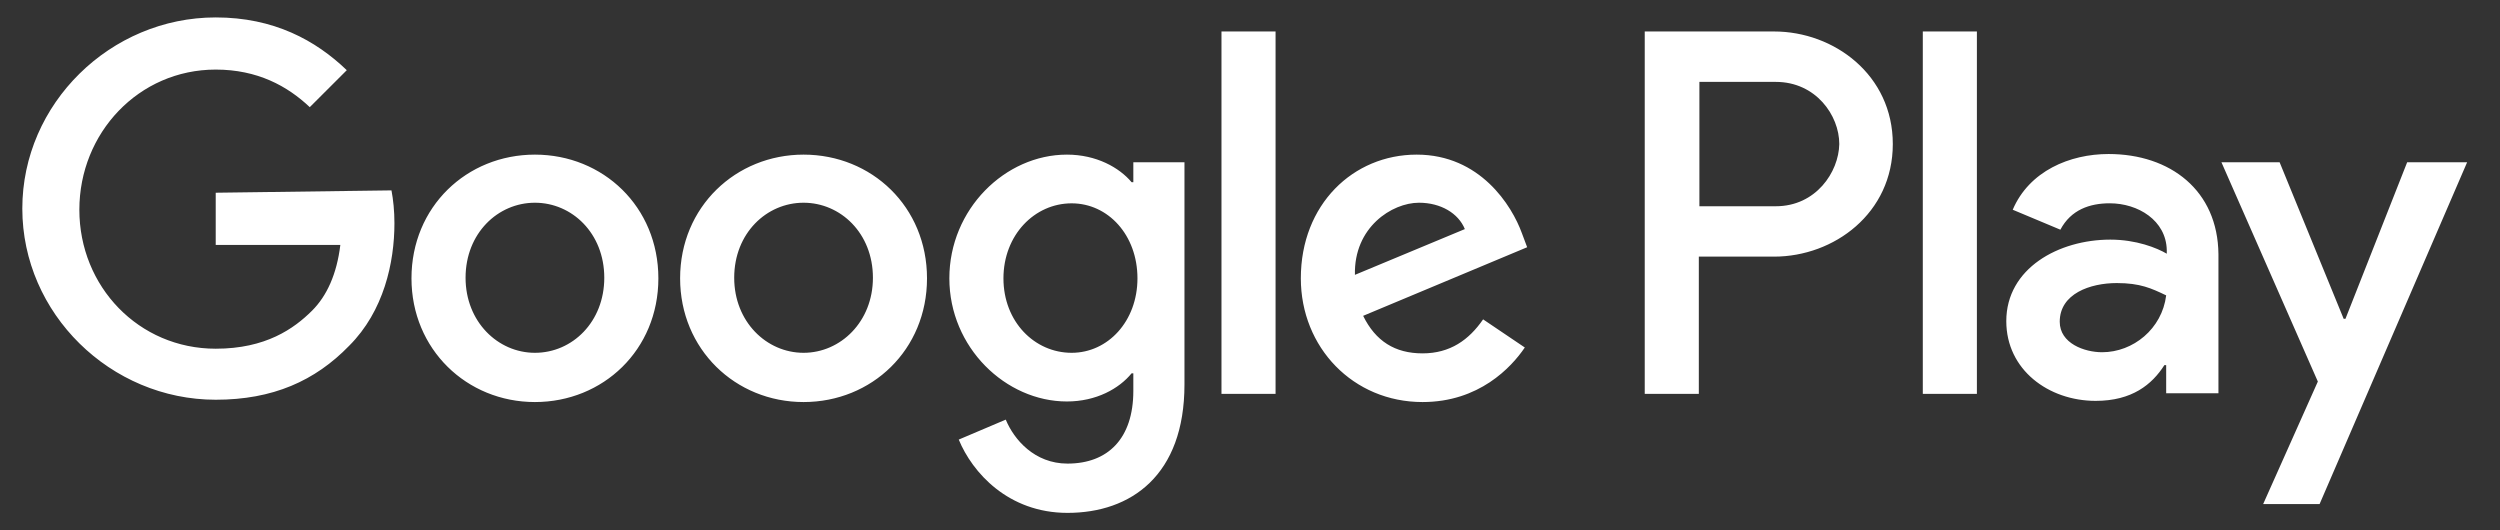 <svg width="66" height="14" viewBox="0 0 66 14" fill="none" xmlns="http://www.w3.org/2000/svg">
<rect x="0" y="0" width="66" height="14" fill="#333333" stroke="none"/>
<path d="M21.214 4.082C19.429 4.082 17.955 5.459 17.955 7.348C17.955 9.221 19.414 10.614 21.214 10.614C23.014 10.614 24.473 9.237 24.473 7.348C24.473 5.459 23.014 4.082 21.214 4.082ZM21.214 9.314C20.236 9.314 19.383 8.494 19.383 7.333C19.383 6.157 20.237 5.352 21.214 5.352C22.191 5.352 23.045 6.157 23.045 7.333C23.045 8.494 22.191 9.314 21.214 9.314ZM14.122 4.082C12.322 4.082 10.863 5.459 10.863 7.348C10.863 9.221 12.322 10.614 14.122 10.614C15.922 10.614 17.381 9.237 17.381 7.348C17.381 5.459 15.922 4.082 14.122 4.082H14.122ZM14.122 9.314C13.144 9.314 12.291 8.494 12.291 7.333C12.291 6.157 13.145 5.352 14.122 5.352C15.1 5.352 15.953 6.157 15.953 7.333C15.953 8.494 15.114 9.314 14.122 9.314ZM5.695 5.088V6.466H8.985C8.891 7.24 8.628 7.812 8.24 8.2C7.759 8.679 7.014 9.206 5.695 9.206C3.662 9.206 2.095 7.565 2.095 5.537C2.095 3.509 3.663 1.837 5.695 1.837C6.796 1.837 7.588 2.271 8.178 2.829L9.155 1.853C8.333 1.064 7.231 0.46 5.695 0.46C2.917 0.46 0.589 2.735 0.589 5.506C0.589 8.277 2.917 10.553 5.695 10.553C7.2 10.553 8.318 10.057 9.218 9.128C10.133 8.215 10.413 6.93 10.413 5.893C10.413 5.568 10.382 5.274 10.335 5.026L5.695 5.088ZM40.178 6.156C39.914 5.429 39.076 4.082 37.4 4.082C35.723 4.082 34.342 5.398 34.342 7.348C34.342 9.174 35.723 10.614 37.555 10.614C39.045 10.614 39.898 9.701 40.255 9.174L39.154 8.431C38.781 8.973 38.284 9.329 37.555 9.329C36.825 9.329 36.314 9.004 35.987 8.338L40.317 6.527L40.178 6.156ZM35.77 7.256C35.739 6.001 36.748 5.352 37.461 5.352C38.036 5.352 38.501 5.63 38.672 6.048L35.77 7.256ZM32.247 10.398H33.675V0.831H32.247V10.398ZM29.92 4.81H29.874C29.548 4.422 28.943 4.082 28.166 4.082C26.537 4.082 25.063 5.522 25.063 7.348C25.063 9.174 26.552 10.599 28.166 10.599C28.942 10.599 29.547 10.258 29.874 9.856H29.92V10.32C29.92 11.574 29.252 12.239 28.182 12.239C27.313 12.239 26.769 11.605 26.552 11.078L25.311 11.605C25.668 12.472 26.615 13.54 28.182 13.54C29.858 13.54 31.27 12.549 31.27 10.15V4.283H29.92V4.81ZM28.291 9.314C27.313 9.314 26.491 8.494 26.491 7.349C26.491 6.204 27.313 5.368 28.291 5.368C29.253 5.368 30.029 6.204 30.029 7.349C30.028 8.478 29.252 9.314 28.291 9.314ZM46.835 0.831H43.421V10.398H44.849V6.775H46.835C48.419 6.775 49.97 5.629 49.97 3.803C49.97 1.977 48.419 0.831 46.835 0.831V0.831ZM46.882 5.445H44.864V2.162H46.882C47.937 2.162 48.557 3.045 48.557 3.803C48.543 4.546 47.938 5.445 46.882 5.445ZM55.666 4.066C54.642 4.066 53.571 4.515 53.136 5.537L54.394 6.064C54.673 5.537 55.169 5.367 55.697 5.367C56.442 5.367 57.187 5.816 57.203 6.605V6.698C56.939 6.543 56.396 6.326 55.713 6.326C54.347 6.326 52.966 7.085 52.966 8.478C52.966 9.763 54.083 10.583 55.325 10.583C56.287 10.583 56.814 10.15 57.14 9.639H57.187V10.382H58.567V6.713C58.552 5.026 57.295 4.066 55.666 4.066V4.066ZM55.495 9.299C55.03 9.299 54.377 9.066 54.377 8.494C54.377 7.751 55.184 7.473 55.883 7.473C56.503 7.473 56.798 7.612 57.187 7.798C57.078 8.68 56.317 9.299 55.495 9.299ZM63.549 4.284L61.92 8.417H61.873L60.182 4.284H58.646L61.191 10.073L59.747 13.308H61.237L65.132 4.284H63.549L63.549 4.284ZM50.762 10.398H52.19V0.831H50.762V10.398Z" fill="white"/>
</svg>
